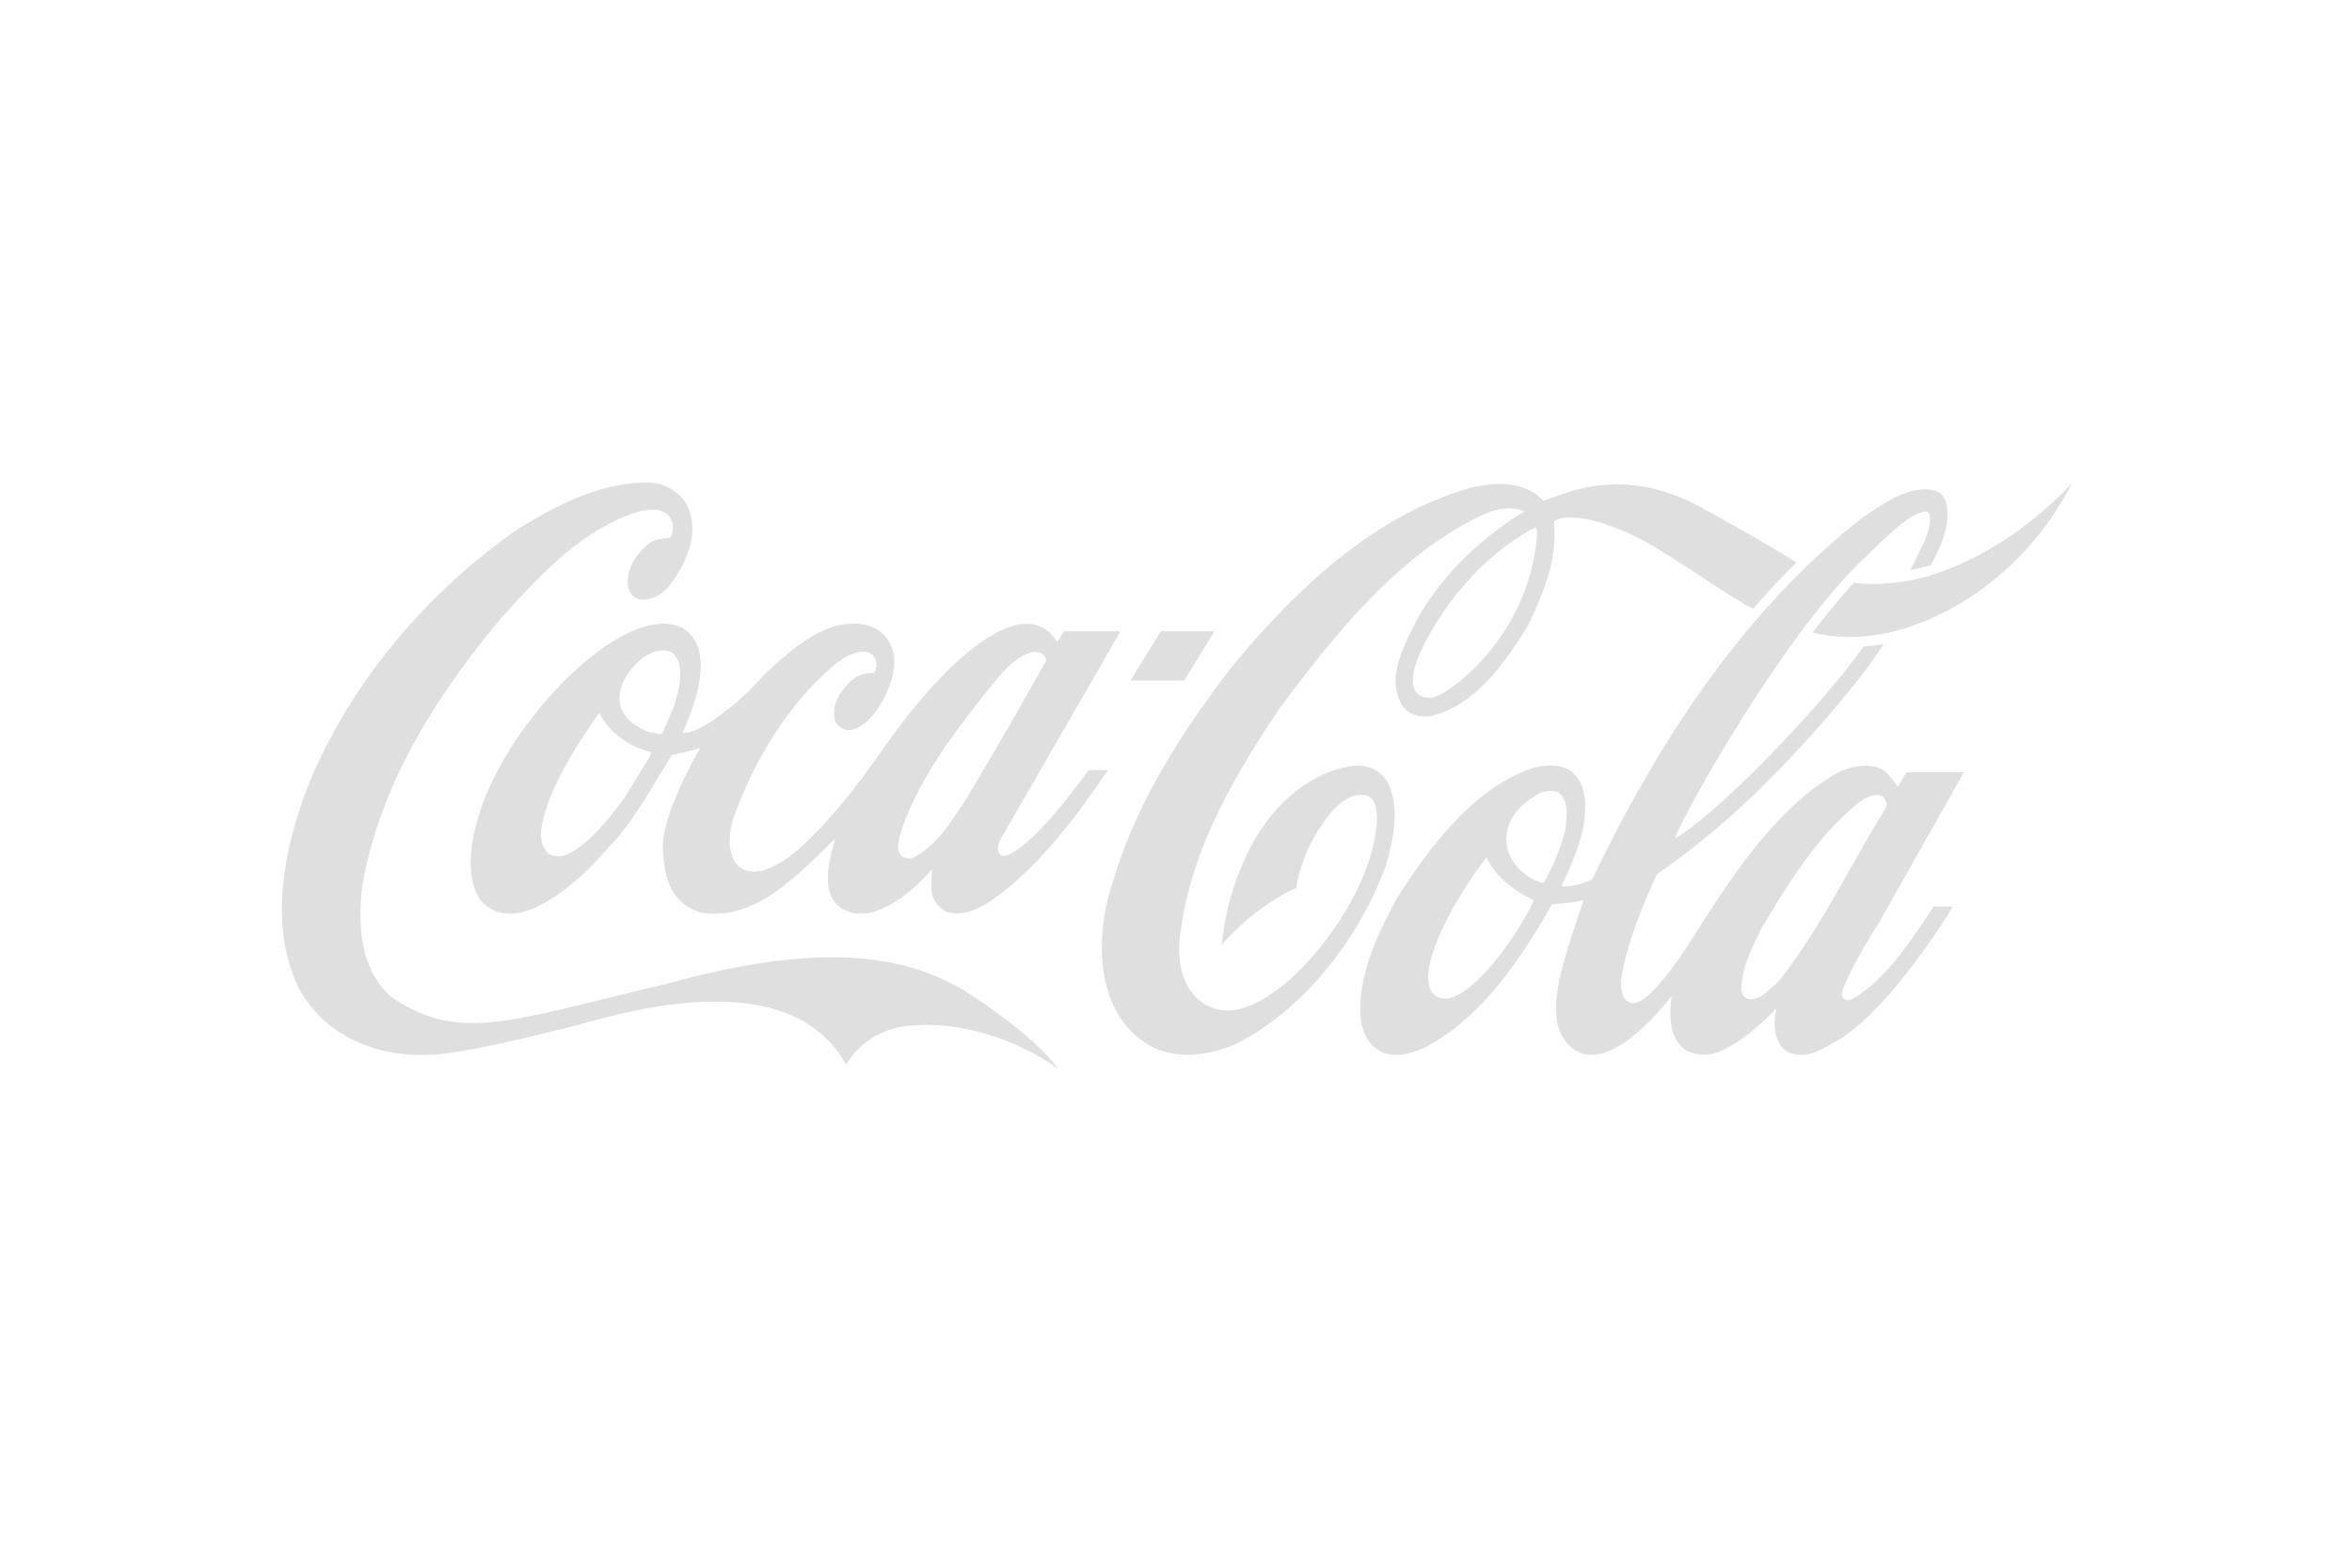 <svg width="138" height="92" viewBox="0 0 138 92" fill="none" xmlns="http://www.w3.org/2000/svg">
<path d="M104.307 57.653C104.306 57.653 103.983 57.941 103.983 57.941C103.521 58.354 103.045 58.796 102.472 58.575C102.313 58.517 102.202 58.306 102.175 58.142C102.149 56.96 102.681 55.865 103.197 54.798L103.33 54.52C104.814 52.04 106.54 49.119 109.075 47.092C109.502 46.784 109.966 46.525 110.455 46.727C110.567 46.832 110.698 47.015 110.698 47.197C110.698 47.255 110.647 47.409 110.617 47.457C109.909 48.601 109.235 49.802 108.58 50.955C107.298 53.232 105.969 55.586 104.307 57.653ZM90.573 51.81C90.476 51.878 88.764 51.301 88.433 49.715C88.152 48.35 89.092 47.284 90.002 46.746C90.392 46.438 90.98 46.333 91.412 46.486C91.812 46.755 91.92 47.236 91.92 47.754C91.92 48.072 91.878 48.399 91.841 48.696L91.833 48.764C91.547 49.83 91.111 50.878 90.573 51.81ZM84.032 58.258C83.858 57.999 83.8 57.715 83.794 57.408C83.76 55.524 85.788 52.15 87.219 50.312H87.222C87.822 51.624 89.179 52.469 89.999 52.824C88.981 55.092 85.489 59.949 84.032 58.258ZM108.746 58.593C108.407 58.823 107.931 58.646 108.109 58.118C108.553 56.772 110.316 54.031 110.316 54.031L115.226 45.321H111.862C111.702 45.584 111.361 46.187 111.361 46.187C111.205 45.928 110.74 45.352 110.548 45.227C109.726 44.708 108.521 44.953 107.689 45.424C104.073 47.538 101.435 51.716 99.354 54.974C99.354 54.974 97.163 58.595 95.948 58.864C94.998 58.941 95.096 57.663 95.137 57.365C95.504 55.212 96.357 53.165 97.215 51.31C98.962 50.1 100.955 48.514 102.766 46.775C106.698 43.017 110.011 38.76 110.496 37.809C110.496 37.809 109.971 37.915 109.352 37.934C106.328 42.152 100.139 48.284 98.263 49.196C99.094 47.197 104.465 37.655 109.034 33.09L109.754 32.398C110.866 31.312 112.018 30.198 112.916 30.015C113.01 30.006 113.133 30.015 113.238 30.237C113.278 31.082 112.963 31.707 112.602 32.418L112.096 33.456C112.096 33.456 112.813 33.321 113.284 33.167C113.83 32.139 114.435 30.986 114.212 29.612C114.137 29.17 113.817 28.834 113.399 28.757C112.036 28.497 110.55 29.506 109.355 30.323L109.307 30.352C103.161 35.166 97.972 42.105 93.435 51.58C93.107 51.829 91.836 52.127 91.62 51.983C92.068 51.061 92.632 49.821 92.915 48.475C92.963 48.091 93.009 47.697 93.009 47.313C93.009 46.486 92.81 45.708 92.069 45.17C91.201 44.737 90.127 44.939 89.403 45.266C86.16 46.611 83.736 49.936 81.987 52.674C81.047 54.414 80.109 56.278 79.849 58.411C79.666 60.083 80.039 61.16 80.989 61.698C81.967 62.197 83.197 61.678 83.68 61.429C86.966 59.699 89.261 56.23 91.071 53.059C91.143 53.049 92.131 53.02 92.878 52.828C92.888 52.828 92.892 52.828 92.909 52.838C92.866 52.982 92.48 54.135 92.48 54.135C91.333 57.498 90.803 59.785 91.886 61.141C93.434 63.053 95.996 61.074 98.081 58.459C97.634 61.592 99.257 62.082 100.495 61.842C101.917 61.458 103.501 59.939 104.236 59.161C104 60.074 104.064 61.708 105.357 61.871C106.244 62.035 106.907 61.553 107.675 61.139C110.428 59.64 113.724 54.645 114.58 53.2H113.458C112.241 55.038 110.693 57.449 108.746 58.593ZM66.329 39.938H69.48L71.258 37.049H68.106L66.329 39.938ZM116.667 32.264C114.264 33.629 111.773 34.513 108.758 34.205C107.922 35.147 107.108 36.117 106.359 37.117C110.59 38.193 115.077 35.8 117.579 33.523C120.226 31.226 121.583 28.334 121.583 28.334C121.583 28.334 119.599 30.602 116.667 32.264ZM90.169 31.534C89.668 37.28 85.201 40.654 84.096 40.922C83.426 41.056 82.283 40.759 83.303 38.347C84.806 35.099 87.371 32.341 90.123 30.928C90.19 31.169 90.189 31.322 90.169 31.534ZM81.465 46.015C81.145 45.324 80.385 44.881 79.576 44.929C76.947 45.17 74.375 47.332 73.025 50.436C72.316 52.031 71.929 53.347 71.676 55.442C72.493 54.501 74.161 52.954 76.053 52.108C76.053 52.108 76.311 50.1 77.624 48.312C78.121 47.572 79.115 46.381 80.231 46.698C81.207 47.025 80.864 49.725 79.568 52.338C78.608 54.26 77.14 56.183 75.655 57.508C74.342 58.623 72.399 59.968 70.699 58.931C69.628 58.297 69.082 56.97 69.198 55.26C69.709 50.407 71.918 46.275 75.079 41.566C78.339 37.194 81.932 32.706 86.772 30.313C87.759 29.813 88.674 29.698 89.464 30.005C89.464 30.005 84.92 32.504 82.754 37.126C82.203 38.299 81.437 39.884 82.209 41.287C82.612 42.017 83.328 42.075 83.904 42.037C86.559 41.422 88.275 38.942 89.676 36.675C90.489 34.955 91.211 33.244 91.211 31.341C91.211 31.11 91.199 30.803 91.179 30.572C92.448 29.9 95.049 31.091 95.049 31.091C97.081 31.764 101.409 35.08 102.869 35.714C103.581 34.887 104.751 33.638 105.41 33.013L104.456 32.427C102.929 31.495 101.315 30.611 99.726 29.736C96.118 27.767 93.18 28.458 91.686 28.997C91.098 29.208 90.561 29.39 90.561 29.39C89.452 28.18 87.633 28.295 86.292 28.622C81.472 30.005 76.996 33.378 72.197 39.231C68.669 43.815 66.481 47.774 65.315 51.685C64.416 54.318 64.143 58.19 66.337 60.487C68.203 62.437 70.677 62.015 72.424 61.313C76.209 59.449 79.611 55.432 81.306 50.81C81.715 49.436 82.169 47.495 81.465 46.015ZM39.508 41.557C39.501 41.576 38.865 43.036 38.865 43.036C38.773 43.113 38.627 43.075 38.46 43.036L38.175 42.988C37.278 42.709 36.601 42.114 36.392 41.403C36.104 40.019 37.286 38.933 37.807 38.539C38.307 38.193 39.084 38.01 39.535 38.366C39.813 38.693 39.919 39.116 39.919 39.577C39.919 40.202 39.726 40.903 39.508 41.557ZM38.14 44.334C38.14 44.334 38.111 44.42 38.097 44.449C38.093 44.449 36.65 46.803 36.65 46.803C35.779 47.966 34.691 49.427 33.332 50.128C32.929 50.263 32.372 50.349 32.088 49.994C31.486 49.273 31.796 48.274 32.048 47.467L32.137 47.178C32.86 45.218 34.006 43.488 35.122 41.883C35.136 41.873 35.167 41.864 35.178 41.864C35.181 41.873 35.185 41.873 35.187 41.893C35.887 43.238 37.2 43.862 38.182 44.151C38.188 44.151 38.194 44.16 38.194 44.18C38.194 44.209 38.178 44.247 38.14 44.334ZM56.195 42.786C56.841 41.893 58.72 39.5 59.178 39.097C60.719 37.741 61.335 38.337 61.388 38.76C59.95 41.335 58.253 44.285 56.657 46.938C56.66 46.928 56.158 47.697 56.158 47.697C55.453 48.773 54.744 49.695 53.586 50.339C53.421 50.388 53.149 50.407 52.968 50.272C52.75 50.128 52.664 49.887 52.688 49.637C52.758 48.811 53.599 46.285 56.195 42.786ZM40.194 36.944C38.202 35.637 34.199 38.136 30.992 42.421C28.06 46.265 26.794 50.733 28.172 52.799C30.222 55.231 34.027 51.694 35.645 49.801L35.854 49.58C36.954 48.398 37.805 46.976 38.628 45.611C38.628 45.611 39.384 44.362 39.42 44.304C39.888 44.218 40.45 44.084 41.085 43.901C41.076 43.929 38.657 47.994 38.904 50.012C38.981 50.628 38.922 52.877 41.118 53.559C44.044 54.049 46.38 51.781 48.441 49.763C48.441 49.763 48.793 49.427 48.991 49.235C48.953 49.392 48.914 49.548 48.876 49.705C48.019 52.684 49.174 53.309 49.896 53.54C52.079 54.174 54.687 51.003 54.695 51.003C54.628 52.002 54.43 52.828 55.483 53.491C56.477 53.847 57.483 53.305 58.248 52.795C61.002 50.854 63.22 47.816 65.012 45.19H63.869C63.856 45.19 61.048 49.259 59.225 50.143C59.223 50.143 58.891 50.314 58.7 50.179C58.463 49.977 58.556 49.557 58.702 49.26C58.712 49.241 65.741 37.049 65.741 37.049H62.422C62.422 37.049 62.059 37.636 62.03 37.674C62.008 37.655 61.954 37.554 61.917 37.506C59.861 34.661 55.205 39.037 51.699 44.11C50.349 46.061 48.631 48.258 46.849 49.843C46.849 49.843 44.209 52.263 43.081 50.525C42.669 49.794 42.796 48.726 43.028 48.025C44.342 44.287 46.604 40.895 49.179 38.847C49.906 38.281 50.696 38.117 51.088 38.357C51.462 38.578 51.522 39.126 51.286 39.501C50.686 39.481 50.206 39.664 49.815 40.067C49.046 40.874 48.778 41.653 49.023 42.383C50.212 44.075 52.582 40.73 52.467 38.693C52.426 37.963 52.036 37.271 51.455 36.934C50.588 36.416 49.266 36.55 48.41 36.964C47.264 37.396 45.451 38.904 44.393 40.077C43.06 41.547 40.775 43.181 40.06 42.998C40.294 42.373 42.225 38.423 40.194 36.944ZM56.876 58.325C52.968 55.807 47.663 55.365 39.108 57.739C29.988 59.882 26.947 61.256 22.954 58.498C21.42 57.143 20.869 54.962 21.28 51.82C22.233 46.698 24.807 41.768 29.38 36.301C31.933 33.456 34.3 31.015 37.427 30.035C39.823 29.42 39.599 31.303 39.309 31.573C39.003 31.573 38.489 31.621 38.092 31.88C37.77 32.13 36.885 32.937 36.837 34.023C36.769 35.685 38.489 35.339 39.231 34.427C40.031 33.398 41.213 31.429 40.283 29.593C39.893 28.94 39.22 28.488 38.384 28.334C35.521 28.171 32.855 29.535 30.394 31.044C25.014 34.782 20.71 39.962 18.274 45.632C16.87 49.053 15.6 53.953 17.503 57.941C18.976 60.709 22.033 62.179 25.681 61.871C28.239 61.602 31.333 60.776 33.414 60.276C35.494 59.776 46.144 56.115 49.644 62.487C49.644 62.487 50.807 60.228 53.715 60.18C56.106 59.959 59.555 60.872 62.067 62.717C61.23 61.458 58.858 59.604 56.878 58.325L56.876 58.325Z" fill="#DFDFDF"/>
</svg>
